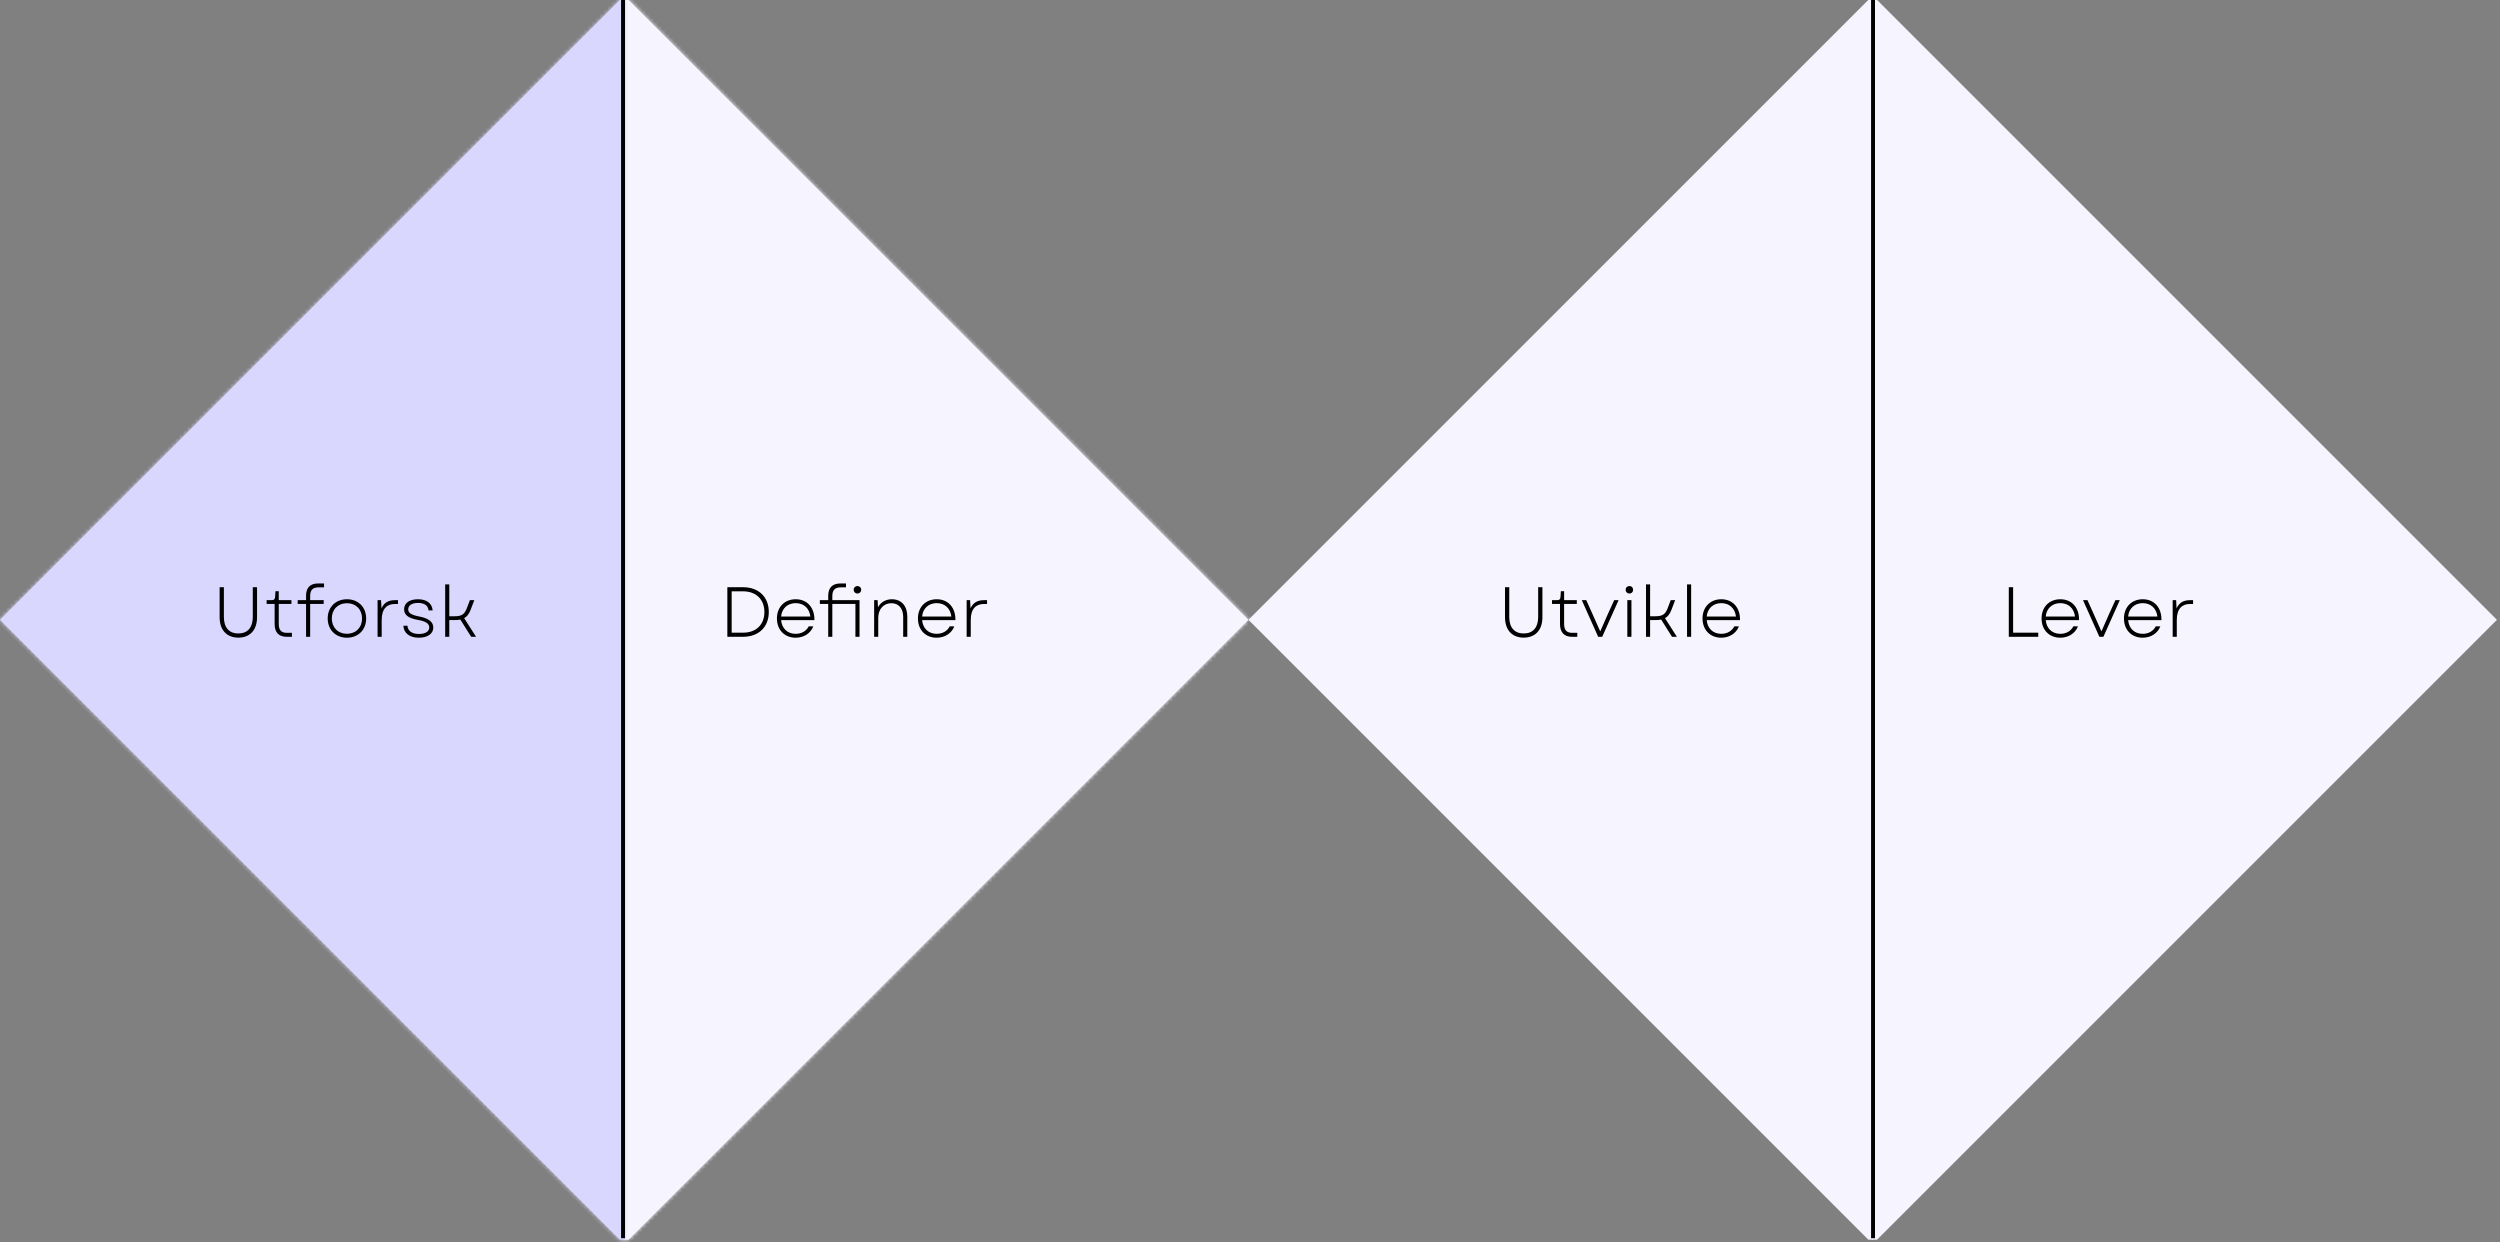 <svg width="636" height="316" viewBox="0 0 636 316" fill="none" xmlns="http://www.w3.org/2000/svg">
<rect x="0" y="0" width="636" height="316" fill="#808080" stroke="none"/>
<path fill-rule="evenodd" clip-rule="evenodd" d="M476.313 315.37L476.109 315.166V0.206L476.313 0.002H477.534L635.218 157.686L477.534 315.37H476.313Z" fill="#F6F5FF"/>
<mask id="path-2-inside-1_854_45907" fill="white">
<path fill-rule="evenodd" clip-rule="evenodd" d="M158.704 315.37L158.5 315.166V0.206L158.704 0.002H159.925L317.609 157.686L159.925 315.37H158.704Z"/>
</mask>
<path fill-rule="evenodd" clip-rule="evenodd" d="M158.704 315.37L158.5 315.166V0.206L158.704 0.002H159.925L317.609 157.686L159.925 315.37H158.704Z" fill="#F6F5FF"/>
<path d="M158.704 315.37L157.997 316.077L158.29 316.37H158.704V315.37ZM158.5 315.166H157.5V315.58L157.793 315.873L158.5 315.166ZM158.5 0.206L157.793 -0.501L157.5 -0.208V0.206H158.5ZM158.704 0.002V-0.998H158.29L157.997 -0.705L158.704 0.002ZM159.925 0.002L160.632 -0.705L160.339 -0.998H159.925V0.002ZM317.609 157.686L318.316 158.393L319.023 157.686L318.316 156.979L317.609 157.686ZM159.925 315.37V316.37H160.339L160.632 316.077L159.925 315.37ZM159.411 314.663L159.207 314.459L157.793 315.873L157.997 316.077L159.411 314.663ZM159.5 315.166V0.206H157.5V315.166H159.5ZM159.207 0.913L159.411 0.709L157.997 -0.705L157.793 -0.501L159.207 0.913ZM158.704 1.002H159.925V-0.998H158.704V1.002ZM159.218 0.709L316.902 158.393L318.316 156.979L160.632 -0.705L159.218 0.709ZM316.902 156.979L159.218 314.663L160.632 316.077L318.316 158.393L316.902 156.979ZM159.925 314.37H158.704V316.37H159.925V314.37Z" fill="#F6F5FF" mask="url(#path-2-inside-1_854_45907)"/>
<path fill-rule="evenodd" clip-rule="evenodd" d="M476.507 -0L476.711 0.203L476.711 315.163L476.507 315.367L475.286 315.367L317.602 157.683L475.286 -0L476.507 -0Z" fill="#F6F5FF"/>
<mask id="path-5-inside-2_854_45907" fill="white">
<path fill-rule="evenodd" clip-rule="evenodd" d="M158.905 0.001L159.109 0.205L159.109 315.165L158.905 315.369L157.684 315.369L0.001 157.685L157.684 0.001L158.905 0.001Z"/>
</mask>
<path fill-rule="evenodd" clip-rule="evenodd" d="M158.905 0.001L159.109 0.205L159.109 315.165L158.905 315.369L157.684 315.369L0.001 157.685L157.684 0.001L158.905 0.001Z" fill="#DAD7FF"/>
<path d="M158.905 0.001L159.613 -0.706L159.32 -0.999L158.905 -0.999L158.905 0.001ZM159.109 0.205L160.109 0.205L160.109 -0.209L159.817 -0.502L159.109 0.205ZM159.109 315.165L159.816 315.872L160.109 315.579L160.109 315.165L159.109 315.165ZM158.905 315.369L158.905 316.369L159.32 316.369L159.613 316.076L158.905 315.369ZM157.684 315.369L156.977 316.076L157.27 316.369L157.684 316.369L157.684 315.369ZM0.001 157.685L-0.707 156.978L-1.414 157.685L-0.707 158.392L0.001 157.685ZM157.684 0.001L157.684 -0.999L157.27 -0.999L156.977 -0.706L157.684 0.001ZM158.198 0.709L158.402 0.913L159.817 -0.502L159.613 -0.706L158.198 0.709ZM158.109 0.205L158.109 315.165L160.109 315.165L160.109 0.205L158.109 0.205ZM158.402 314.458L158.198 314.662L159.613 316.076L159.816 315.872L158.402 314.458ZM158.905 314.369L157.684 314.369L157.684 316.369L158.905 316.369L158.905 314.369ZM158.392 314.662L0.708 156.978L-0.707 158.392L156.977 316.076L158.392 314.662ZM0.708 158.392L158.392 0.709L156.977 -0.706L-0.707 156.978L0.708 158.392ZM157.684 1.001L158.905 1.001L158.905 -0.999L157.684 -0.999L157.684 1.001Z" fill="#DAD7FF" mask="url(#path-5-inside-2_854_45907)"/>
<path d="M60.633 162.216C57.677 162.216 55.874 160.27 55.874 157.026V149.384H56.956V156.971C56.956 159.657 58.29 161.153 60.633 161.153C62.976 161.153 64.309 159.657 64.309 156.971V149.384H65.391V157.026C65.391 160.27 63.588 162.216 60.633 162.216ZM72.912 162C70.93 162 69.867 160.883 69.867 158.774V153.637H67.83V152.682H69.019C69.722 152.682 69.921 152.502 69.993 151.817L70.083 150.393H70.912V152.682H74.138V153.637H70.912V158.738C70.912 160.27 71.543 160.991 72.948 160.991H74.264V162H72.912ZM77.861 151.601C77.861 149.474 78.906 148.428 80.979 148.428H82.439V149.42H81.069C79.555 149.42 78.906 150.087 78.906 151.673V152.682H82.349V153.637H78.906V162H77.861V153.637H75.734V152.682H77.861V151.601ZM88.268 162.234C85.384 162.234 83.365 160.216 83.365 157.332C83.365 154.466 85.384 152.448 88.268 152.448C91.133 152.448 93.152 154.466 93.152 157.332C93.152 160.216 91.133 162.234 88.268 162.234ZM84.411 157.332C84.411 159.639 85.979 161.225 88.268 161.225C90.538 161.225 92.107 159.639 92.107 157.332C92.107 155.043 90.538 153.457 88.268 153.457C85.979 153.457 84.411 155.043 84.411 157.332ZM96.057 162V152.682H96.94L97.048 154.773C97.679 153.367 98.742 152.682 100.473 152.682H101.248V153.655H100.437C98.436 153.655 97.102 154.881 97.102 157.71V162H96.057ZM106.552 162.234C104.191 162.234 102.695 161.045 102.623 159.188H103.65C103.758 160.504 104.786 161.279 106.57 161.279C108.21 161.279 109.201 160.648 109.201 159.621C109.201 158.648 108.318 158.053 106.336 157.71C103.902 157.296 102.803 156.431 102.803 155.007C102.803 153.421 104.155 152.448 106.336 152.448C108.534 152.448 109.922 153.493 110.066 155.277H109.021C108.913 154.052 107.958 153.385 106.336 153.385C104.786 153.385 103.848 154.016 103.848 155.025C103.848 155.944 104.623 156.449 106.696 156.845C109.057 157.296 110.229 158.233 110.229 159.639C110.229 161.207 108.805 162.234 106.552 162.234ZM113.253 162V148.663H114.298V156.773H115.668C117.398 156.773 118.155 156.323 118.75 154.755L119.543 152.682H120.661L119.723 155.151C119.309 156.196 118.822 156.863 118.083 157.26L121.111 162H119.868L117.11 157.62C116.677 157.71 116.191 157.746 115.632 157.746H114.298V162H113.253Z" fill="black"/>
<path d="M387.633 162.216C384.677 162.216 382.874 160.27 382.874 157.026V149.384H383.956V156.971C383.956 159.657 385.29 161.153 387.633 161.153C389.976 161.153 391.309 159.657 391.309 156.971V149.384H392.391V157.026C392.391 160.27 390.588 162.216 387.633 162.216ZM399.912 162C397.93 162 396.866 160.883 396.866 158.774V153.637H394.83V152.682H396.019C396.722 152.682 396.921 152.502 396.993 151.817L397.083 150.393H397.912V152.682H401.138V153.637H397.912V158.738C397.912 160.27 398.543 160.991 399.948 160.991H401.264V162H399.912ZM406.575 162L402.411 152.682H403.547L405.169 156.287L407.097 160.63L409.008 156.287L410.648 152.682H411.765L407.602 162H406.575ZM413.992 162V152.682H415.038V162H413.992ZM413.56 150.032C413.56 149.51 413.938 149.095 414.515 149.095C415.092 149.095 415.47 149.51 415.47 150.032C415.47 150.573 415.092 150.988 414.515 150.988C413.938 150.988 413.56 150.573 413.56 150.032ZM418.745 162V148.663H419.79V156.773H421.16C422.89 156.773 423.647 156.323 424.242 154.755L425.035 152.682H426.152L425.215 155.151C424.801 156.196 424.314 156.863 423.575 157.26L426.603 162H425.359L422.602 157.62C422.169 157.71 421.683 157.746 421.124 157.746H419.79V162H418.745ZM429.182 162V148.663H430.227V162H429.182ZM437.881 162.234C435.052 162.234 433.123 160.234 433.123 157.332C433.123 154.448 435.07 152.448 437.899 152.448C440.837 152.448 442.73 154.61 442.658 157.765H434.187C434.367 159.873 435.809 161.243 437.881 161.243C439.395 161.243 440.603 160.54 441.216 159.333L442.387 159.351C441.666 161.135 439.972 162.234 437.881 162.234ZM434.187 156.845H441.63C441.378 154.737 439.936 153.439 437.899 153.439C435.827 153.439 434.367 154.791 434.187 156.845Z" fill="black"/>
<path d="M185.037 162V149.384H189.02C193.039 149.384 195.58 151.889 195.58 155.692C195.58 159.495 193.039 162 189.02 162H185.037ZM186.136 160.955H189.02C192.372 160.955 194.463 158.9 194.463 155.692C194.463 152.484 192.354 150.429 188.984 150.429H186.136V160.955ZM202.409 162.234C199.579 162.234 197.651 160.234 197.651 157.332C197.651 154.448 199.597 152.448 202.427 152.448C205.365 152.448 207.257 154.61 207.185 157.765H198.714C198.894 159.873 200.336 161.243 202.409 161.243C203.923 161.243 205.131 160.54 205.743 159.333L206.915 159.351C206.194 161.135 204.5 162.234 202.409 162.234ZM198.714 156.845H206.158C205.906 154.737 204.464 153.439 202.427 153.439C200.354 153.439 198.894 154.791 198.714 156.845ZM217.619 162V153.637H211.743V162H210.698V153.637H208.571V152.682H210.698V151.601C210.698 149.492 211.761 148.428 213.87 148.428H215.222V149.42H213.96C212.41 149.42 211.743 150.087 211.743 151.673V152.682H218.664V162H217.619ZM217.168 150.032C217.168 149.51 217.565 149.095 218.142 149.095C218.7 149.095 219.097 149.51 219.097 150.032C219.097 150.573 218.7 150.988 218.142 150.988C217.565 150.988 217.168 150.573 217.168 150.032ZM222.382 162V152.682H223.265L223.355 154.484C224.094 153.151 225.391 152.448 226.887 152.448C229.321 152.448 230.817 154.16 230.817 156.845V162H229.771V156.935C229.771 154.791 228.618 153.457 226.761 153.457C224.797 153.457 223.427 154.953 223.427 157.17V162H222.382ZM238.28 162.234C235.45 162.234 233.522 160.234 233.522 157.332C233.522 154.448 235.468 152.448 238.298 152.448C241.236 152.448 243.128 154.61 243.056 157.765H234.585C234.765 159.873 236.207 161.243 238.28 161.243C239.794 161.243 241.001 160.54 241.614 159.333L242.786 159.351C242.065 161.135 240.37 162.234 238.28 162.234ZM234.585 156.845H242.029C241.776 154.737 240.334 153.439 238.298 153.439C236.225 153.439 234.765 154.791 234.585 156.845ZM245.914 162V152.682H246.797L246.905 154.773C247.536 153.367 248.6 152.682 250.33 152.682H251.105V153.655H250.294C248.293 153.655 246.959 154.881 246.959 157.71V162H245.914Z" fill="black"/>
<path d="M511.037 162V149.384H512.136V160.955H518.534V162H511.037ZM524.132 162.234C521.302 162.234 519.374 160.234 519.374 157.332C519.374 154.448 521.32 152.448 524.15 152.448C527.088 152.448 528.98 154.61 528.908 157.765H520.437C520.617 159.873 522.059 161.243 524.132 161.243C525.646 161.243 526.854 160.54 527.466 159.333L528.638 159.351C527.917 161.135 526.223 162.234 524.132 162.234ZM520.437 156.845H527.881C527.629 154.737 526.187 153.439 524.15 153.439C522.077 153.439 520.617 154.791 520.437 156.845ZM534.082 162L529.918 152.682H531.054L532.676 156.287L534.604 160.63L536.515 156.287L538.155 152.682H539.272L535.109 162H534.082ZM545.095 162.234C542.265 162.234 540.337 160.234 540.337 157.332C540.337 154.448 542.283 152.448 545.113 152.448C548.051 152.448 549.943 154.61 549.871 157.765H541.4C541.58 159.873 543.022 161.243 545.095 161.243C546.609 161.243 547.816 160.54 548.429 159.333L549.601 159.351C548.88 161.135 547.185 162.234 545.095 162.234ZM541.4 156.845H548.844C548.591 154.737 547.149 153.439 545.113 153.439C543.04 153.439 541.58 154.791 541.4 156.845ZM552.729 162V152.682H553.612L553.72 154.773C554.351 153.367 555.414 152.682 557.145 152.682H557.92V153.655H557.109C555.108 153.655 553.774 154.881 553.774 157.71V162H552.729Z" fill="black"/>
<line x1="158.5" y1="2.18552e-08" x2="158.5" y2="315" stroke="black"/>
<line x1="476.5" y1="2.18552e-08" x2="476.5" y2="315" stroke="black"/>
</svg>
